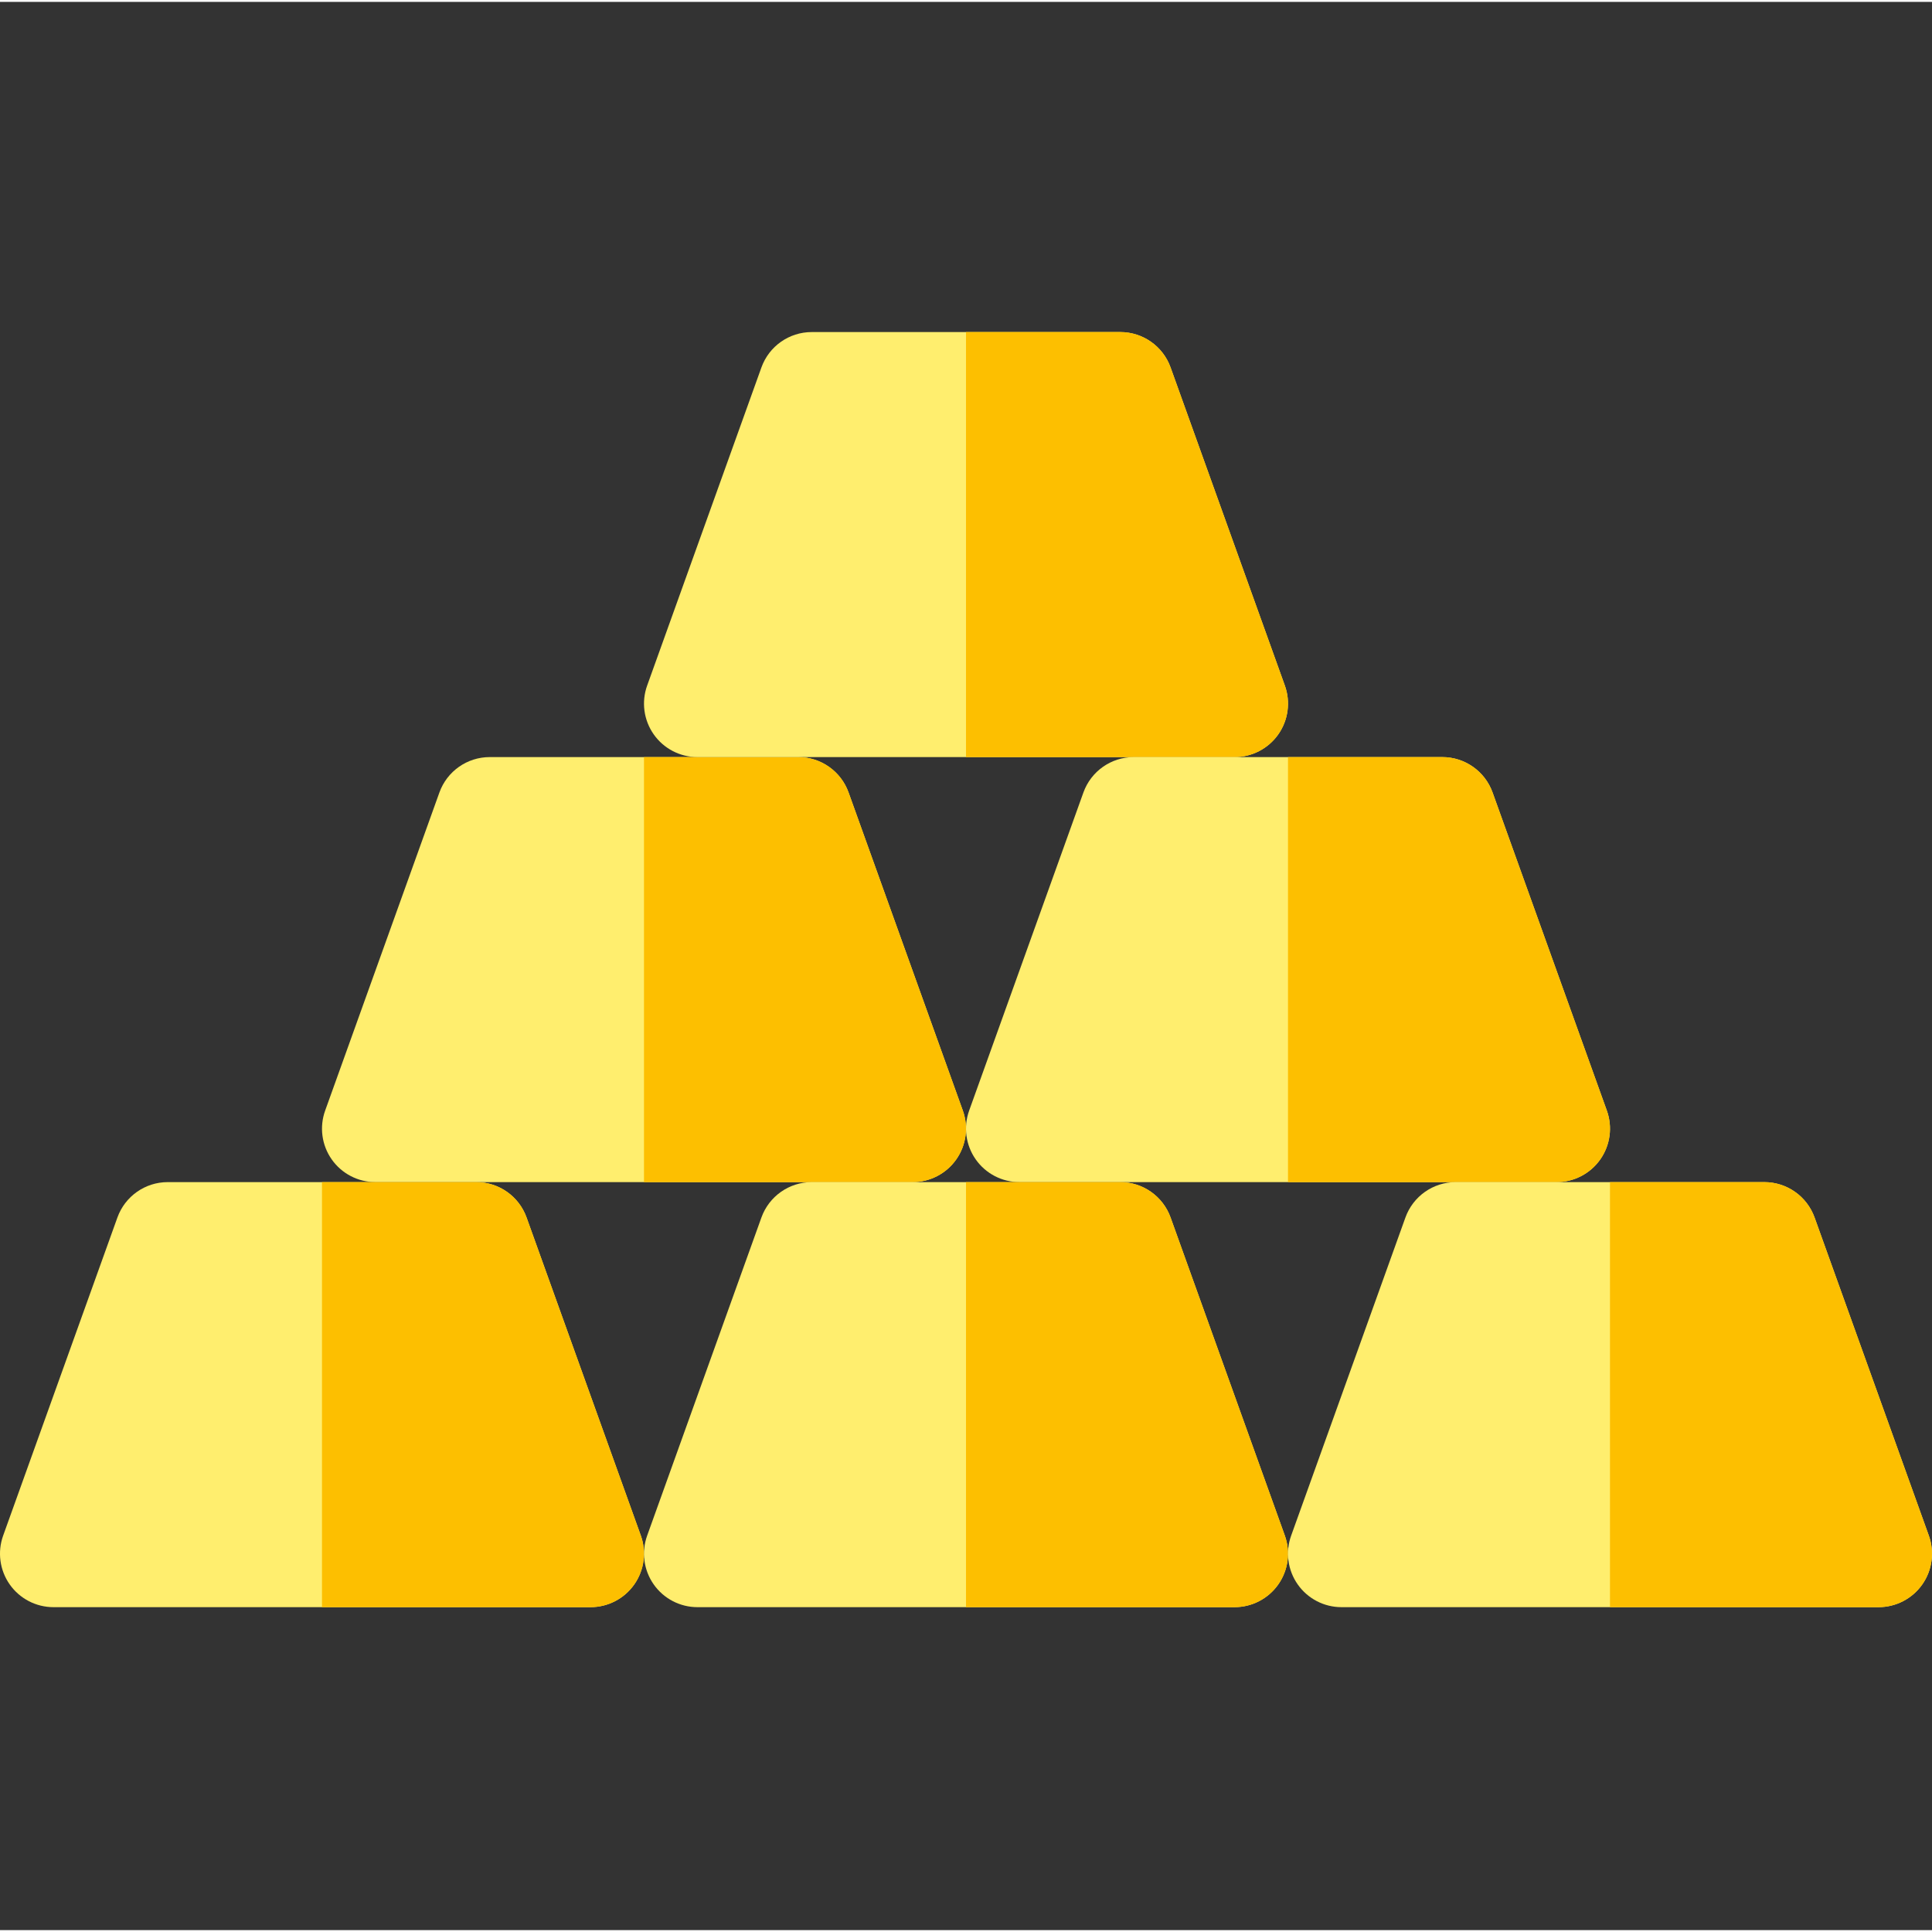 <svg height="511pt" viewBox="0 -87 511.999 511" width="511pt" xmlns="http://www.w3.org/2000/svg"><rect x="0" y="-87" width="511.999" height="511" fill="#333333" stroke="none"/><path d="m241.836 225.773h-142.34c-4.609 0-8.934-2.242-11.586-6.016-2.652-3.77-3.301-8.598-1.742-12.934l30.281-84.312c2.02-5.621 7.355-9.375 13.332-9.375h81.77c5.977 0 11.309 3.754 13.328 9.375l30.285 84.312c1.559 4.336.906 9.164-1.746 12.934-2.648 3.773-6.973 6.016-11.582 6.016zm0 0" fill="#ffee6e"/><path d="m224.879 122.512c-2.02-5.625-7.352-9.375-13.328-9.375h-40.887v112.637h71.172c4.609 0 8.934-2.242 11.586-6.012 2.652-3.773 3.301-8.598 1.742-12.938zm0 0" fill="#fdbf00"/><path d="m327.168 113.137h-142.34c-4.609 0-8.93-2.246-11.582-6.016-2.652-3.77-3.305-8.598-1.746-12.938l30.285-84.309c2.02-5.625 7.355-9.375 13.332-9.375h81.766c5.977 0 11.312 3.75 13.332 9.375l30.285 84.309c1.559 4.34.906 9.168-1.746 12.938-2.652 3.77-6.973 6.016-11.586 6.016zm0 0" fill="#ffee6e"/><path d="m310.215 9.875c-2.023-5.625-7.355-9.375-13.332-9.375h-40.883v112.637h71.168c4.613 0 8.934-2.242 11.586-6.012 2.652-3.773 3.305-8.598 1.746-12.938zm0 0" fill="#fdbf00"/><path d="m412.504 225.773h-142.34c-4.609 0-8.934-2.242-11.586-6.016-2.652-3.77-3.301-8.598-1.746-12.934l30.285-84.312c2.02-5.621 7.355-9.375 13.332-9.375h81.77c5.977 0 11.309 3.754 13.328 9.375l30.285 84.312c1.559 4.336.906 9.164-1.746 12.934-2.652 3.773-6.973 6.016-11.582 6.016zm0 0" fill="#ffee6e"/><path d="m395.547 122.512c-2.02-5.625-7.352-9.375-13.328-9.375h-40.887v112.637h71.172c4.609 0 8.934-2.242 11.586-6.012 2.648-3.773 3.301-8.598 1.742-12.938zm0 0" fill="#fdbf00"/><path d="m156.504 338.414h-142.34c-4.609 0-8.934-2.246-11.586-6.016-2.652-3.773-3.301-8.598-1.746-12.938l30.285-84.312c2.02-5.621 7.355-9.375 13.332-9.375h81.77c5.977 0 11.309 3.754 13.328 9.375l30.285 84.312c1.559 4.34.906 9.164-1.746 12.938-2.652 3.77-6.973 6.016-11.582 6.016zm0 0" fill="#ffee6e"/><path d="m139.547 235.148c-2.02-5.625-7.352-9.375-13.328-9.375h-40.887v112.641h71.172c4.609 0 8.93-2.246 11.582-6.016 2.652-3.773 3.305-8.598 1.746-12.938zm0 0" fill="#fdbf00"/><path d="m327.168 338.414h-142.34c-4.609 0-8.93-2.246-11.582-6.016-2.652-3.773-3.305-8.598-1.746-12.938l30.285-84.312c2.02-5.621 7.355-9.375 13.332-9.375h81.766c5.977 0 11.312 3.754 13.332 9.375l30.285 84.312c1.559 4.34.906 9.164-1.746 12.938-2.652 3.77-6.973 6.016-11.586 6.016zm0 0" fill="#ffee6e"/><path d="m310.215 235.148c-2.023-5.625-7.355-9.375-13.332-9.375h-40.883v112.641h71.168c4.613 0 8.934-2.246 11.586-6.016 2.652-3.773 3.305-8.598 1.746-12.938zm0 0" fill="#fdbf00"/><path d="m497.836 338.414h-142.34c-4.609 0-8.93-2.246-11.582-6.016-2.652-3.773-3.305-8.598-1.746-12.938l30.285-84.312c2.02-5.621 7.352-9.375 13.328-9.375h81.77c5.977 0 11.312 3.754 13.332 9.375l30.281 84.312c1.559 4.34.91 9.164-1.742 12.938-2.652 3.77-6.977 6.016-11.586 6.016zm0 0" fill="#ffee6e"/><path d="m480.879 235.148c-2.02-5.625-7.352-9.375-13.328-9.375h-40.887v112.641h71.172c4.609 0 8.934-2.246 11.586-6.016 2.652-3.773 3.301-8.598 1.742-12.938zm0 0" fill="#fdbf00"/></svg>
